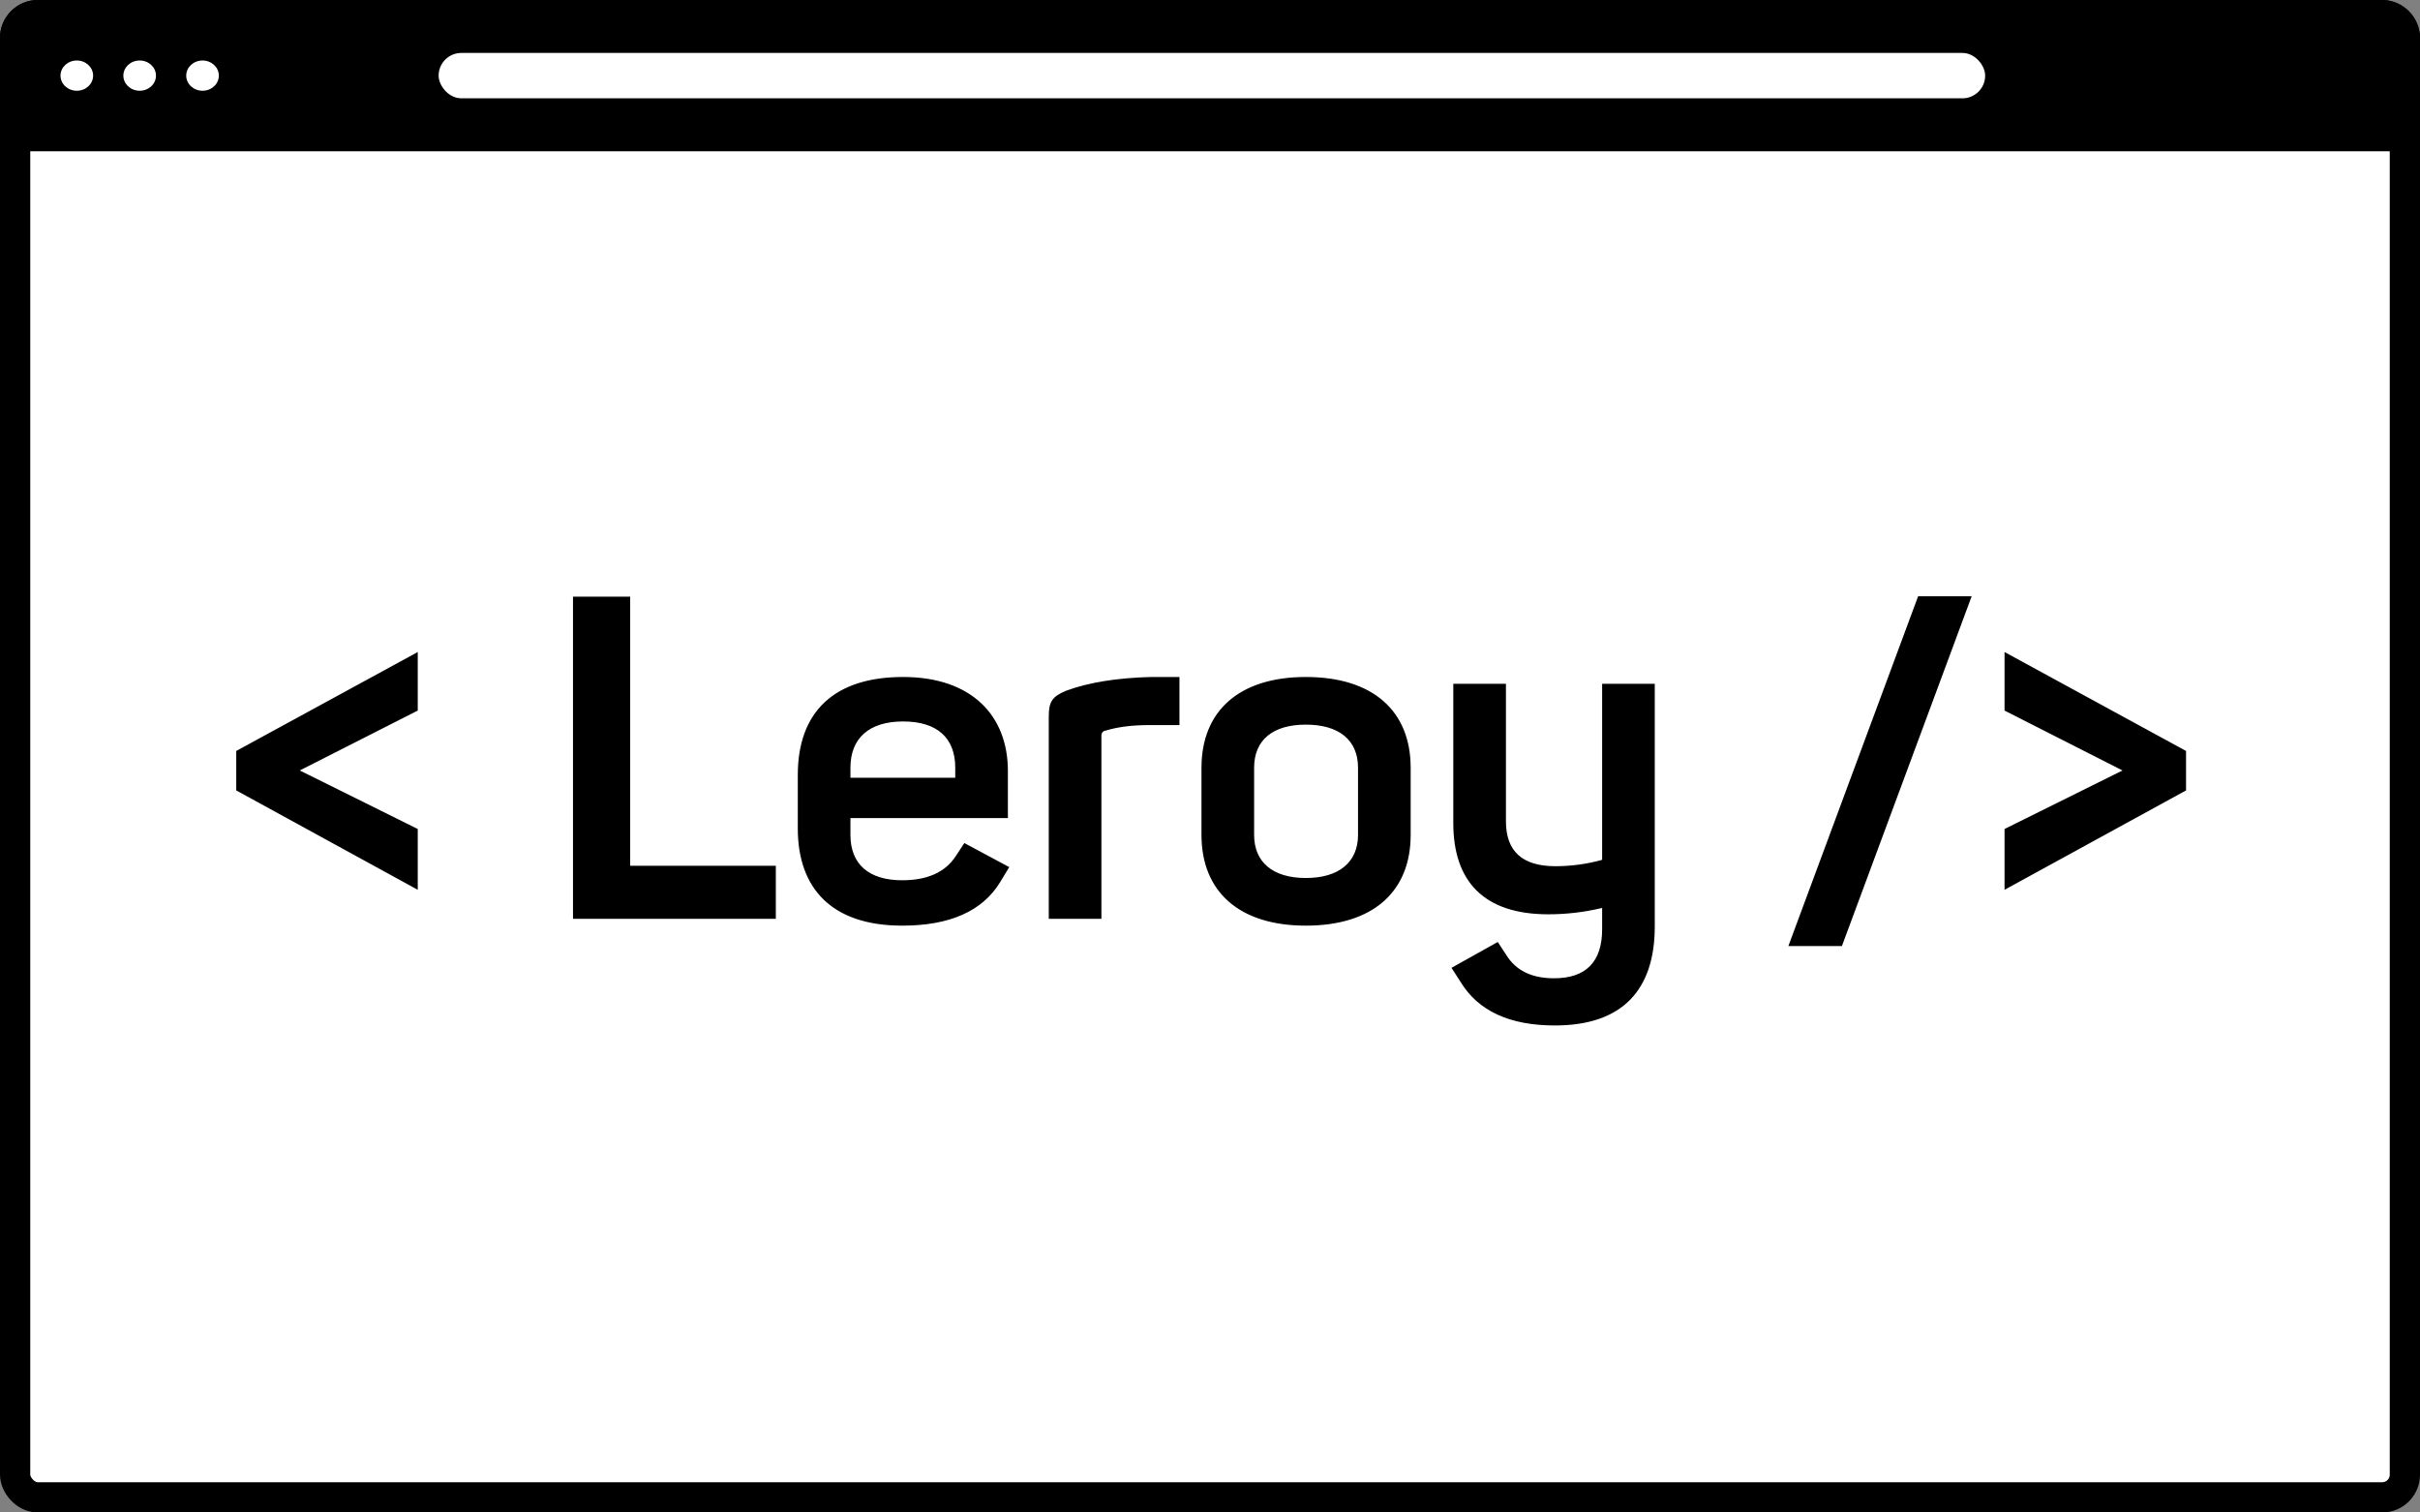 <svg width="640" height="400" viewBox="0 0 640 400" fill="none" xmlns="http://www.w3.org/2000/svg">
<rect x="0" y="0" width="640" height="400" fill="#808080" stroke="none"/>
<rect x="4" y="4" width="632" height="392" rx="6" fill="white" stroke="black" stroke-width="8"/>
<path d="M0 10C0 4.477 4.477 0 10 0H630C635.523 0 640 4.477 640 10V40H0V10Z" fill="black"/>
<path d="M79.28 203.76L110.48 187.92V172.44L62.48 198.6V209.04L110.48 235.32V219.24L79.28 203.76ZM151.538 243H205.178V228.96H166.658V157.8H151.538V243ZM252.748 226.44C249.988 230.64 245.308 232.8 238.588 232.8C229.828 232.8 224.908 228.6 224.908 220.8V216.36H266.548V203.88C266.548 189.36 257.068 179.04 238.828 179.04C220.708 179.04 210.988 188.16 210.988 204.96V219.12C210.988 234.84 219.868 244.8 238.588 244.8C251.188 244.8 259.828 240.96 264.508 233.28L266.908 229.32L255.028 222.96L252.748 226.44ZM238.828 190.8C247.948 190.8 252.628 195.24 252.628 203.04V205.68H224.908V203.04C224.908 195.24 229.828 190.8 238.828 190.8ZM311.921 179.04H304.361C295.361 179.28 287.921 180.48 282.041 182.64C278.201 184.2 277.361 185.64 277.361 189.48V243H291.281V194.64C291.281 193.8 291.641 193.32 292.481 193.2C295.601 192.24 299.441 191.76 303.881 191.76H311.921V179.04ZM345.348 179.04C327.708 179.04 317.748 188.04 317.748 203.04V220.8C317.748 235.8 327.708 244.8 345.348 244.8C363.108 244.8 373.068 235.8 373.068 220.8V203.04C373.068 188.04 363.108 179.04 345.348 179.04ZM345.348 232.2C336.588 232.2 331.668 228 331.668 220.8V203.04C331.668 195.72 336.588 191.64 345.348 191.64C354.108 191.64 359.148 195.72 359.148 203.04V220.8C359.148 228 354.108 232.2 345.348 232.2ZM423.704 245.76C423.704 254.4 419.384 258.72 410.984 258.72C405.104 258.72 400.904 256.68 398.384 252.6L396.104 249.12L383.864 255.96L386.264 259.68C390.944 267.36 399.224 271.2 411.224 271.2C429.224 271.2 437.624 261.6 437.624 245.04V180.84H423.704V227.4C419.384 228.6 415.184 229.08 411.344 229.08C402.584 229.08 398.264 225.12 398.264 217.2V180.84H384.344V217.68C384.344 233.28 392.624 241.8 409.424 241.8C413.984 241.8 418.664 241.32 423.704 240.12V245.76ZM472.957 250.2H487.117L521.437 157.68H507.277L472.957 250.2ZM530.128 172.44V187.92L561.328 203.76L530.128 219.24V235.32L578.128 209.04V198.6L530.128 172.44Z" fill="black"/>
<ellipse cx="20.313" cy="20" rx="4.313" ry="4" fill="white"/>
<ellipse cx="36.938" cy="20" rx="4.313" ry="4" fill="white"/>
<ellipse cx="53.563" cy="20" rx="4.313" ry="4" fill="white"/>
<rect x="116" y="14" width="409" height="12" rx="6" fill="white"/>
</svg>
